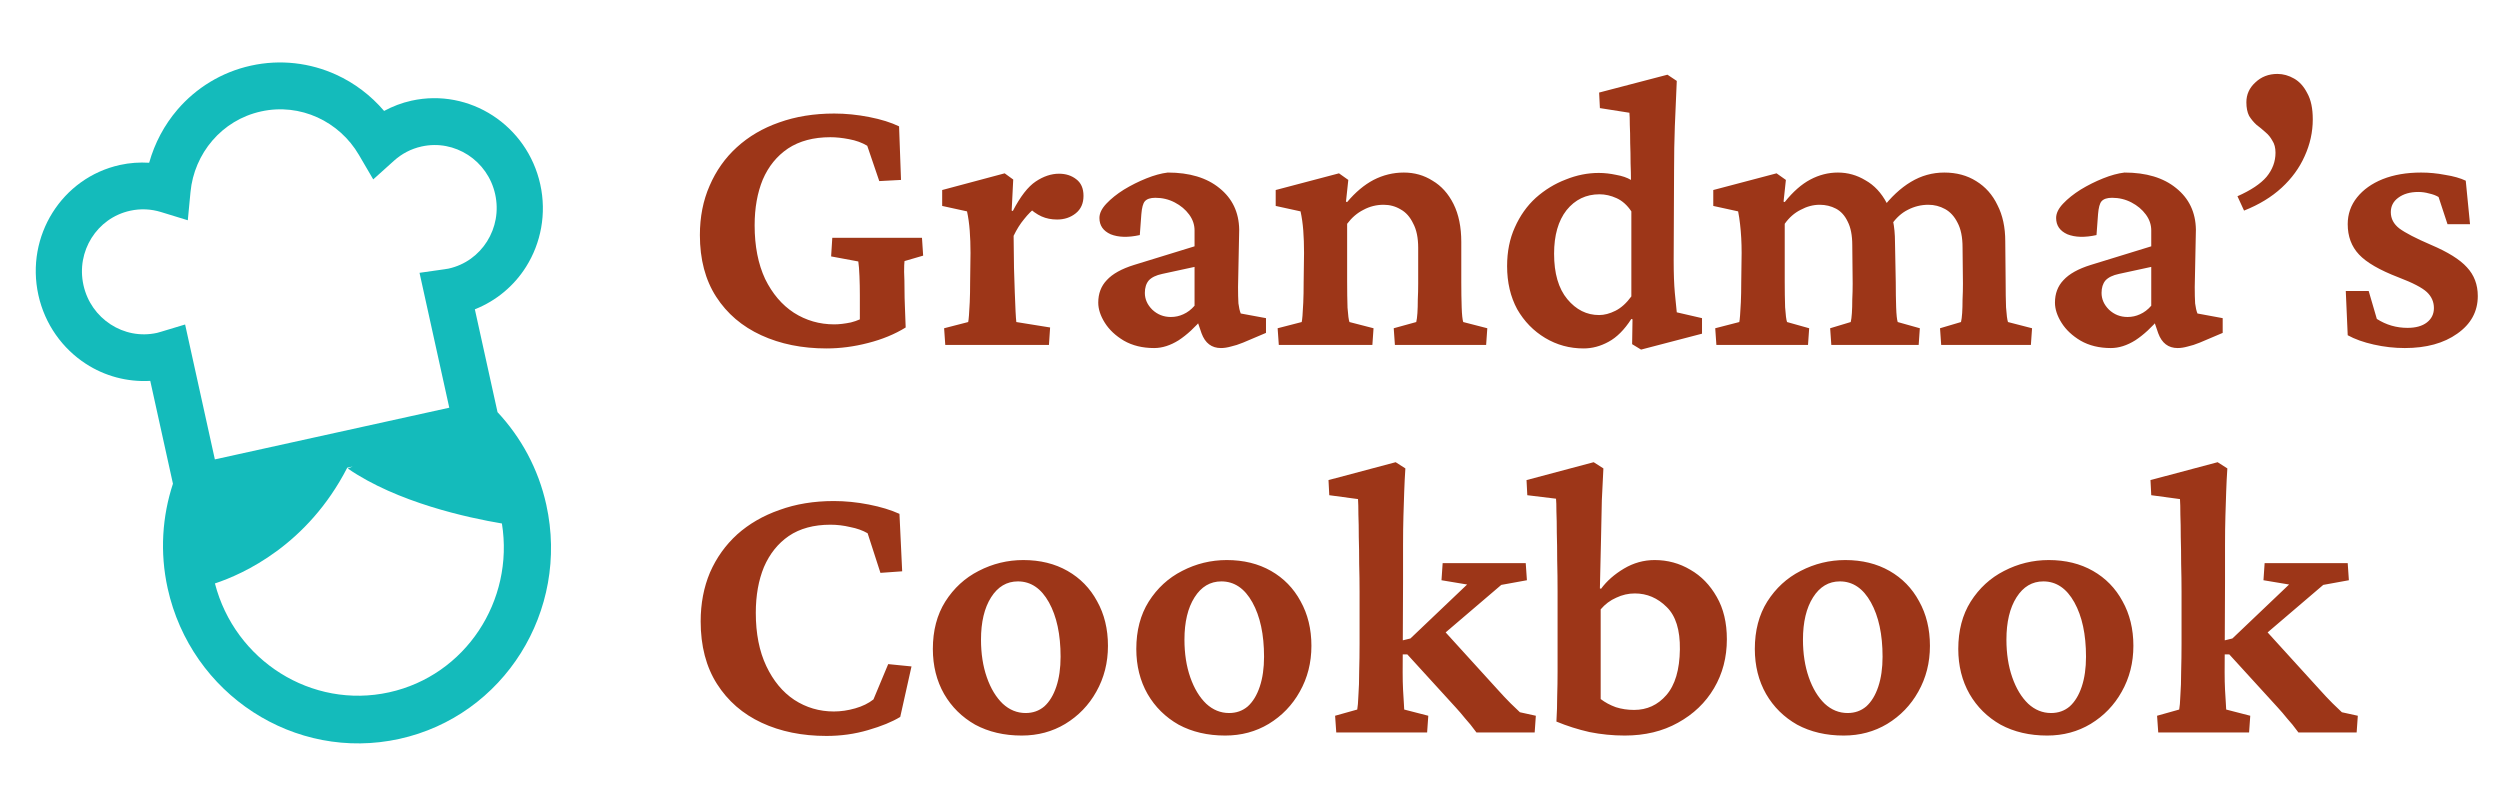 <svg width="200" height="64" viewBox="0 0 200 64" fill="none" xmlns="http://www.w3.org/2000/svg">
<path d="M66.117 27.875C64.171 27.875 62.431 27.523 60.899 26.819C59.366 26.115 58.165 25.09 57.296 23.744C56.426 22.398 55.991 20.751 55.991 18.805C55.991 17.355 56.25 16.04 56.768 14.86C57.285 13.659 58.01 12.634 58.942 11.785C59.895 10.915 61.023 10.252 62.328 9.797C63.653 9.321 65.123 9.083 66.738 9.083C67.65 9.083 68.581 9.176 69.534 9.362C70.487 9.548 71.284 9.797 71.926 10.108L72.081 14.394L70.342 14.487L69.379 11.661C68.965 11.412 68.478 11.236 67.919 11.133C67.38 11.029 66.883 10.977 66.428 10.977C65.082 10.977 63.953 11.278 63.042 11.878C62.152 12.479 61.479 13.307 61.023 14.363C60.588 15.419 60.371 16.641 60.371 18.028C60.371 19.685 60.65 21.114 61.209 22.315C61.789 23.495 62.555 24.396 63.508 25.017C64.481 25.638 65.558 25.949 66.738 25.949C67.132 25.949 67.577 25.897 68.074 25.794C68.571 25.669 69.016 25.473 69.41 25.204L68.788 26.912V23.619C68.788 23.102 68.778 22.594 68.757 22.097C68.737 21.58 68.706 21.186 68.664 20.917L66.49 20.513L66.583 19.022H73.758L73.852 20.451L72.361 20.886C72.34 21.031 72.329 21.321 72.329 21.756C72.35 22.191 72.361 22.667 72.361 23.185C72.361 23.599 72.371 24.044 72.392 24.52C72.412 24.976 72.433 25.535 72.454 26.198C71.584 26.736 70.58 27.15 69.441 27.44C68.323 27.73 67.215 27.875 66.117 27.875ZM75.622 27.595L75.529 26.26L77.455 25.763C77.475 25.68 77.496 25.504 77.517 25.235C77.537 24.965 77.558 24.613 77.579 24.178C77.6 23.723 77.61 23.195 77.61 22.594L77.641 20.234C77.641 19.592 77.62 19.002 77.579 18.463C77.537 17.904 77.465 17.386 77.362 16.91L75.374 16.475V15.202L80.374 13.866L81.058 14.363L80.934 16.848L81.027 16.879C81.627 15.719 82.238 14.932 82.859 14.518C83.481 14.104 84.102 13.897 84.723 13.897C85.262 13.897 85.717 14.042 86.09 14.332C86.483 14.622 86.68 15.067 86.68 15.668C86.68 16.268 86.473 16.734 86.059 17.065C85.645 17.397 85.148 17.562 84.568 17.562C84.112 17.562 83.698 17.48 83.325 17.314C82.953 17.148 82.559 16.869 82.145 16.475L82.891 16.568C82.559 16.817 82.238 17.138 81.928 17.531C81.617 17.904 81.337 18.349 81.089 18.867L81.12 21.445C81.141 22.128 81.161 22.77 81.182 23.371C81.203 23.951 81.224 24.458 81.244 24.893C81.265 25.307 81.286 25.597 81.306 25.763L84.009 26.198L83.916 27.595H75.622ZM92.333 27.844C91.401 27.844 90.594 27.647 89.91 27.254C89.248 26.86 88.74 26.384 88.388 25.825C88.036 25.266 87.86 24.727 87.86 24.21C87.86 23.485 88.088 22.884 88.544 22.408C88.999 21.911 89.724 21.507 90.718 21.197L95.564 19.706V18.432C95.564 17.977 95.419 17.552 95.129 17.159C94.839 16.765 94.456 16.444 93.98 16.196C93.503 15.947 92.986 15.823 92.427 15.823C92.033 15.823 91.754 15.916 91.588 16.102C91.443 16.268 91.35 16.61 91.308 17.128L91.184 18.805C90.252 19.012 89.476 18.991 88.854 18.743C88.254 18.474 87.954 18.039 87.954 17.438C87.954 17.065 88.14 16.682 88.513 16.289C88.885 15.895 89.351 15.523 89.91 15.171C90.49 14.819 91.091 14.518 91.712 14.27C92.333 14.021 92.903 13.866 93.42 13.804C95.16 13.804 96.537 14.218 97.552 15.046C98.587 15.875 99.115 16.983 99.136 18.37L99.043 22.967C99.043 23.485 99.053 23.92 99.074 24.272C99.115 24.603 99.177 24.872 99.26 25.079L101.279 25.452V26.632L99.446 27.409C99.094 27.554 98.773 27.657 98.484 27.72C98.194 27.802 97.924 27.844 97.676 27.844C96.93 27.844 96.413 27.45 96.123 26.663L95.657 25.297L96.247 25.421C95.605 26.187 94.953 26.788 94.29 27.223C93.627 27.637 92.975 27.844 92.333 27.844ZM93.669 25.359C94.021 25.359 94.352 25.286 94.663 25.142C94.994 24.997 95.294 24.769 95.564 24.458V21.352L92.986 21.911C92.489 22.015 92.126 22.191 91.898 22.439C91.691 22.688 91.588 23.019 91.588 23.433C91.588 23.93 91.784 24.375 92.178 24.769C92.592 25.162 93.089 25.359 93.669 25.359ZM102.304 27.595L102.211 26.26L104.137 25.763C104.157 25.68 104.178 25.514 104.199 25.266C104.22 24.997 104.24 24.645 104.261 24.21C104.282 23.754 104.292 23.216 104.292 22.594L104.323 20.234C104.323 19.571 104.302 18.971 104.261 18.432C104.22 17.894 104.147 17.386 104.044 16.91L102.056 16.475V15.202L107.119 13.866L107.864 14.394L107.678 16.134L107.771 16.165C108.434 15.378 109.138 14.787 109.883 14.394C110.649 14.001 111.457 13.804 112.306 13.804C113.155 13.804 113.921 14.021 114.605 14.456C115.309 14.87 115.868 15.492 116.282 16.32C116.696 17.148 116.903 18.163 116.903 19.364V22.594C116.903 23.299 116.913 23.961 116.934 24.582C116.955 25.183 116.996 25.576 117.058 25.763L118.984 26.26L118.891 27.595H111.592L111.498 26.26L113.3 25.763C113.341 25.597 113.372 25.359 113.393 25.048C113.414 24.738 113.424 24.375 113.424 23.961C113.445 23.547 113.455 23.122 113.455 22.688V19.83C113.455 19.022 113.321 18.37 113.051 17.873C112.803 17.355 112.472 16.983 112.057 16.755C111.643 16.506 111.188 16.382 110.691 16.382C110.111 16.382 109.573 16.517 109.076 16.786C108.579 17.034 108.144 17.407 107.771 17.904V22.501C107.771 23.288 107.781 23.992 107.802 24.613C107.843 25.214 107.895 25.597 107.957 25.763L109.883 26.26L109.79 27.595H102.304ZM131.285 27.968L130.57 27.533L130.601 25.545L130.508 25.514C129.949 26.384 129.338 26.995 128.676 27.347C128.034 27.699 127.371 27.875 126.688 27.875C125.569 27.875 124.544 27.595 123.612 27.036C122.681 26.477 121.935 25.711 121.376 24.738C120.838 23.744 120.568 22.594 120.568 21.29C120.568 20.13 120.775 19.095 121.19 18.184C121.604 17.252 122.163 16.465 122.867 15.823C123.592 15.181 124.389 14.694 125.259 14.363C126.128 14.011 127.009 13.835 127.899 13.835C128.355 13.835 128.82 13.887 129.297 13.99C129.773 14.073 130.166 14.208 130.477 14.394C130.477 14.021 130.467 13.576 130.446 13.058C130.446 12.52 130.436 11.982 130.415 11.443C130.415 10.905 130.405 10.418 130.384 9.983C130.384 9.548 130.374 9.227 130.353 9.02L127.992 8.648L127.93 7.405L133.397 5.976L134.142 6.473C134.08 7.757 134.029 8.969 133.987 10.108C133.946 11.226 133.925 12.406 133.925 13.649L133.894 20.824C133.894 21.88 133.925 22.75 133.987 23.433C134.049 24.116 134.101 24.634 134.142 24.986L136.161 25.452V26.695L131.285 27.968ZM127.93 25.204C128.344 25.204 128.779 25.09 129.235 24.862C129.69 24.634 130.115 24.251 130.508 23.713V16.91C130.177 16.413 129.783 16.061 129.328 15.854C128.872 15.647 128.417 15.543 127.961 15.543C126.884 15.543 126.004 15.968 125.321 16.817C124.658 17.666 124.327 18.826 124.327 20.296C124.327 21.87 124.679 23.081 125.383 23.93C126.087 24.779 126.936 25.204 127.93 25.204ZM137.311 27.595L137.218 26.26L139.143 25.763C139.164 25.68 139.185 25.504 139.205 25.235C139.226 24.965 139.247 24.613 139.268 24.178C139.288 23.723 139.299 23.195 139.299 22.594L139.33 20.234C139.33 19.82 139.319 19.426 139.299 19.053C139.278 18.66 139.247 18.287 139.205 17.935C139.164 17.562 139.112 17.221 139.05 16.91L137.062 16.475V15.202L142.125 13.866L142.871 14.394L142.684 16.134L142.778 16.165C143.44 15.336 144.124 14.736 144.828 14.363C145.532 13.99 146.267 13.804 147.033 13.804C147.82 13.804 148.555 14.011 149.238 14.425C149.942 14.819 150.512 15.43 150.947 16.258C151.382 17.065 151.599 18.101 151.599 19.364L151.661 22.594C151.661 23.299 151.672 23.961 151.692 24.582C151.713 25.183 151.754 25.576 151.817 25.763L153.587 26.26L153.494 27.595H146.505L146.412 26.26L148.058 25.763C148.099 25.597 148.131 25.359 148.151 25.048C148.172 24.738 148.182 24.375 148.182 23.961C148.203 23.547 148.213 23.122 148.213 22.688L148.182 19.613C148.182 18.826 148.058 18.194 147.81 17.718C147.582 17.241 147.271 16.9 146.878 16.693C146.484 16.486 146.049 16.382 145.573 16.382C145.055 16.382 144.548 16.517 144.051 16.786C143.554 17.034 143.13 17.407 142.778 17.904V22.501C142.778 23.267 142.788 23.961 142.809 24.582C142.85 25.204 142.902 25.597 142.964 25.763L144.734 26.26L144.641 27.595H137.311ZM155.295 27.595L155.202 26.26L156.88 25.763C156.921 25.597 156.952 25.359 156.973 25.048C156.993 24.738 157.004 24.375 157.004 23.961C157.025 23.547 157.035 23.122 157.035 22.688L157.004 19.799C157.004 18.971 156.869 18.308 156.6 17.811C156.352 17.314 156.02 16.951 155.606 16.724C155.192 16.496 154.747 16.382 154.27 16.382C153.691 16.382 153.142 16.517 152.624 16.786C152.127 17.034 151.692 17.428 151.32 17.966L150.543 16.724C151.268 15.771 152.044 15.046 152.873 14.549C153.701 14.052 154.591 13.804 155.544 13.804C156.517 13.804 157.366 14.032 158.091 14.487C158.836 14.943 159.406 15.585 159.799 16.413C160.214 17.221 160.421 18.184 160.421 19.302L160.452 22.594C160.452 23.299 160.462 23.961 160.483 24.582C160.524 25.183 160.576 25.576 160.638 25.763L162.564 26.26L162.471 27.595H155.295ZM168.869 27.844C167.938 27.844 167.13 27.647 166.447 27.254C165.784 26.86 165.277 26.384 164.925 25.825C164.573 25.266 164.397 24.727 164.397 24.21C164.397 23.485 164.624 22.884 165.08 22.408C165.535 21.911 166.26 21.507 167.254 21.197L172.1 19.706V18.432C172.1 17.977 171.955 17.552 171.665 17.159C171.375 16.765 170.992 16.444 170.516 16.196C170.039 15.947 169.522 15.823 168.963 15.823C168.569 15.823 168.29 15.916 168.124 16.102C167.979 16.268 167.886 16.61 167.844 17.128L167.72 18.805C166.788 19.012 166.012 18.991 165.391 18.743C164.79 18.474 164.49 18.039 164.49 17.438C164.49 17.065 164.676 16.682 165.049 16.289C165.422 15.895 165.888 15.523 166.447 15.171C167.026 14.819 167.627 14.518 168.248 14.27C168.869 14.021 169.439 13.866 169.957 13.804C171.696 13.804 173.073 14.218 174.088 15.046C175.123 15.875 175.651 16.983 175.672 18.37L175.579 22.967C175.579 23.485 175.589 23.92 175.61 24.272C175.651 24.603 175.713 24.872 175.796 25.079L177.815 25.452V26.632L175.983 27.409C175.631 27.554 175.31 27.657 175.02 27.72C174.73 27.802 174.461 27.844 174.212 27.844C173.467 27.844 172.949 27.45 172.659 26.663L172.193 25.297L172.783 25.421C172.141 26.187 171.489 26.788 170.826 27.223C170.164 27.637 169.511 27.844 168.869 27.844ZM170.205 25.359C170.557 25.359 170.888 25.286 171.199 25.142C171.53 24.997 171.831 24.769 172.1 24.458V21.352L169.522 21.911C169.025 22.015 168.662 22.191 168.435 22.439C168.227 22.688 168.124 23.019 168.124 23.433C168.124 23.93 168.321 24.375 168.714 24.769C169.128 25.162 169.625 25.359 170.205 25.359ZM179.524 16.848L178.996 15.699C180.072 15.222 180.849 14.705 181.325 14.146C181.801 13.566 182.04 12.924 182.04 12.22C182.04 11.826 181.957 11.505 181.791 11.257C181.646 10.988 181.46 10.76 181.232 10.573C181.004 10.366 180.766 10.17 180.518 9.983C180.29 9.776 180.093 9.538 179.927 9.269C179.782 8.979 179.71 8.617 179.71 8.182C179.71 7.561 179.948 7.032 180.424 6.598C180.901 6.142 181.491 5.914 182.195 5.914C182.65 5.914 183.096 6.038 183.531 6.287C183.965 6.535 184.317 6.929 184.587 7.467C184.877 7.985 185.022 8.679 185.022 9.548C185.022 10.563 184.804 11.547 184.369 12.499C183.955 13.431 183.344 14.27 182.537 15.015C181.729 15.761 180.725 16.372 179.524 16.848ZM192.383 27.844C191.555 27.844 190.727 27.751 189.898 27.564C189.07 27.378 188.376 27.129 187.817 26.819L187.662 23.278H189.494L190.147 25.514C190.892 25.991 191.71 26.229 192.601 26.229C193.263 26.229 193.781 26.084 194.154 25.794C194.526 25.504 194.713 25.121 194.713 24.645C194.713 24.148 194.526 23.723 194.154 23.371C193.781 23.019 193.025 22.625 191.886 22.191C190.375 21.611 189.318 21 188.718 20.358C188.117 19.716 187.817 18.908 187.817 17.935C187.817 17.128 188.066 16.413 188.563 15.792C189.06 15.171 189.743 14.684 190.613 14.332C191.503 13.98 192.528 13.804 193.688 13.804C194.33 13.804 194.972 13.866 195.614 13.99C196.276 14.094 196.825 14.249 197.26 14.456L197.602 17.935H195.8L195.086 15.761C194.878 15.637 194.63 15.543 194.34 15.481C194.05 15.398 193.76 15.357 193.47 15.357C192.808 15.357 192.269 15.512 191.855 15.823C191.462 16.113 191.265 16.496 191.265 16.972C191.265 17.49 191.493 17.925 191.948 18.277C192.425 18.629 193.263 19.064 194.464 19.581C195.831 20.161 196.794 20.762 197.353 21.383C197.933 22.004 198.223 22.77 198.223 23.682C198.223 24.924 197.674 25.928 196.577 26.695C195.5 27.461 194.102 27.844 192.383 27.844ZM66.117 58.875C64.171 58.875 62.441 58.523 60.93 57.819C59.418 57.115 58.227 56.079 57.358 54.713C56.488 53.346 56.053 51.679 56.053 49.712C56.053 48.283 56.302 46.978 56.799 45.798C57.316 44.618 58.041 43.603 58.973 42.754C59.925 41.905 61.054 41.252 62.359 40.797C63.663 40.321 65.113 40.083 66.707 40.083C67.618 40.083 68.55 40.176 69.503 40.362C70.456 40.548 71.273 40.797 71.957 41.108L72.174 45.705L70.435 45.829L69.41 42.661C69.016 42.433 68.55 42.267 68.012 42.164C67.494 42.039 66.966 41.977 66.428 41.977C65.103 41.977 63.995 42.278 63.104 42.878C62.234 43.479 61.572 44.307 61.116 45.363C60.681 46.419 60.464 47.641 60.464 49.028C60.464 50.685 60.743 52.103 61.303 53.284C61.862 54.464 62.607 55.365 63.539 55.986C64.492 56.607 65.548 56.918 66.707 56.918C67.266 56.918 67.836 56.835 68.416 56.669C68.996 56.504 69.482 56.266 69.876 55.955L71.056 53.129L72.92 53.315L72.019 57.353C71.377 57.746 70.518 58.098 69.441 58.409C68.385 58.72 67.277 58.875 66.117 58.875ZM81.741 58.844C80.333 58.844 79.091 58.554 78.014 57.974C76.958 57.374 76.129 56.556 75.529 55.52C74.928 54.464 74.628 53.263 74.628 51.917C74.628 50.447 74.959 49.184 75.622 48.127C76.305 47.051 77.196 46.233 78.293 45.674C79.412 45.094 80.602 44.804 81.865 44.804C83.212 44.804 84.392 45.094 85.406 45.674C86.421 46.254 87.208 47.061 87.767 48.096C88.347 49.132 88.637 50.323 88.637 51.669C88.637 53.015 88.326 54.236 87.705 55.334C87.105 56.411 86.276 57.27 85.22 57.912C84.185 58.533 83.025 58.844 81.741 58.844ZM82.052 57.042C82.632 57.042 83.129 56.866 83.543 56.514C83.957 56.142 84.278 55.613 84.506 54.93C84.734 54.247 84.847 53.449 84.847 52.538C84.847 50.757 84.537 49.308 83.916 48.19C83.294 47.071 82.466 46.512 81.431 46.512C80.54 46.512 79.826 46.937 79.287 47.786C78.749 48.635 78.48 49.763 78.48 51.172C78.48 52.29 78.635 53.294 78.946 54.185C79.256 55.075 79.681 55.779 80.219 56.297C80.758 56.794 81.368 57.042 82.052 57.042ZM98.018 58.844C96.609 58.844 95.367 58.554 94.29 57.974C93.234 57.374 92.406 56.556 91.805 55.52C91.205 54.464 90.904 53.263 90.904 51.917C90.904 50.447 91.236 49.184 91.898 48.127C92.582 47.051 93.472 46.233 94.57 45.674C95.688 45.094 96.879 44.804 98.142 44.804C99.488 44.804 100.668 45.094 101.683 45.674C102.698 46.254 103.484 47.061 104.044 48.096C104.623 49.132 104.913 50.323 104.913 51.669C104.913 53.015 104.603 54.236 103.981 55.334C103.381 56.411 102.553 57.27 101.497 57.912C100.461 58.533 99.302 58.844 98.018 58.844ZM98.328 57.042C98.908 57.042 99.405 56.866 99.819 56.514C100.233 56.142 100.554 55.613 100.782 54.93C101.01 54.247 101.124 53.449 101.124 52.538C101.124 50.757 100.813 49.308 100.192 48.19C99.571 47.071 98.742 46.512 97.707 46.512C96.817 46.512 96.102 46.937 95.564 47.786C95.025 48.635 94.756 49.763 94.756 51.172C94.756 52.29 94.911 53.294 95.222 54.185C95.533 55.075 95.957 55.779 96.496 56.297C97.034 56.794 97.645 57.042 98.328 57.042ZM106.901 58.595L106.808 57.26L108.579 56.763C108.62 56.556 108.651 56.183 108.672 55.645C108.713 55.085 108.734 54.443 108.734 53.719C108.755 52.994 108.765 52.259 108.765 51.513V47.351C108.765 46.605 108.755 45.86 108.734 45.114C108.734 44.348 108.724 43.634 108.703 42.971C108.703 42.288 108.692 41.687 108.672 41.17C108.672 40.631 108.661 40.217 108.641 39.927L106.342 39.617L106.28 38.405L111.654 36.976L112.43 37.473C112.389 38.095 112.358 38.716 112.337 39.337C112.316 39.938 112.296 40.58 112.275 41.263C112.254 41.946 112.244 42.723 112.244 43.593C112.244 44.441 112.244 45.425 112.244 46.543L112.213 53.781C112.213 54.298 112.223 54.764 112.244 55.178C112.265 55.593 112.285 55.934 112.306 56.204C112.327 56.473 112.337 56.659 112.337 56.763L114.263 57.26L114.17 58.595H106.901ZM122.774 58.595H118.115C117.783 58.14 117.483 57.767 117.214 57.477C116.965 57.166 116.717 56.877 116.468 56.607L112.586 52.352H111.778L111.809 51.327L112.834 51.078L117.369 46.761L115.319 46.419L115.412 45.052H122.059L122.153 46.419L120.102 46.792L114.791 51.327L115.133 50.022L119.823 55.178C120.175 55.572 120.517 55.934 120.848 56.266C121.179 56.576 121.428 56.815 121.593 56.98L122.867 57.26L122.774 58.595ZM124.513 57.726C124.555 57.022 124.575 56.349 124.575 55.707C124.596 55.044 124.606 54.381 124.606 53.719C124.606 53.035 124.606 52.352 124.606 51.669V47.351C124.606 46.481 124.596 45.643 124.575 44.835C124.575 44.027 124.565 43.292 124.544 42.63C124.544 41.967 124.534 41.398 124.513 40.921C124.513 40.445 124.503 40.103 124.482 39.896L122.184 39.617L122.122 38.405L127.495 36.976L128.272 37.473C128.23 38.322 128.189 39.171 128.147 40.02C128.127 40.869 128.106 41.853 128.085 42.971C128.065 44.069 128.034 45.435 127.992 47.071L128.085 47.102C128.541 46.481 129.152 45.943 129.918 45.487C130.684 45.032 131.502 44.804 132.372 44.804C133.407 44.804 134.36 45.063 135.23 45.581C136.099 46.078 136.803 46.802 137.342 47.755C137.88 48.687 138.149 49.815 138.149 51.141C138.149 52.59 137.808 53.895 137.124 55.054C136.441 56.214 135.478 57.135 134.236 57.819C133.014 58.502 131.595 58.844 129.98 58.844C129.028 58.844 128.085 58.751 127.154 58.564C126.242 58.357 125.362 58.078 124.513 57.726ZM130.726 56.794C131.761 56.794 132.62 56.4 133.304 55.613C134.008 54.806 134.37 53.584 134.391 51.948C134.412 50.395 134.06 49.267 133.335 48.562C132.61 47.838 131.761 47.475 130.788 47.475C130.27 47.475 129.773 47.589 129.297 47.817C128.82 48.024 128.406 48.335 128.054 48.749V55.924C128.406 56.193 128.81 56.411 129.266 56.576C129.721 56.721 130.208 56.794 130.726 56.794ZM147.499 58.844C146.091 58.844 144.848 58.554 143.772 57.974C142.715 57.374 141.887 56.556 141.287 55.52C140.686 54.464 140.386 53.263 140.386 51.917C140.386 50.447 140.717 49.184 141.38 48.127C142.063 47.051 142.954 46.233 144.051 45.674C145.169 45.094 146.36 44.804 147.623 44.804C148.969 44.804 150.15 45.094 151.164 45.674C152.179 46.254 152.966 47.061 153.525 48.096C154.105 49.132 154.395 50.323 154.395 51.669C154.395 53.015 154.084 54.236 153.463 55.334C152.862 56.411 152.034 57.27 150.978 57.912C149.942 58.533 148.783 58.844 147.499 58.844ZM147.81 57.042C148.389 57.042 148.886 56.866 149.301 56.514C149.715 56.142 150.036 55.613 150.263 54.93C150.491 54.247 150.605 53.449 150.605 52.538C150.605 50.757 150.295 49.308 149.673 48.19C149.052 47.071 148.224 46.512 147.188 46.512C146.298 46.512 145.583 46.937 145.045 47.786C144.507 48.635 144.237 49.763 144.237 51.172C144.237 52.29 144.393 53.294 144.703 54.185C145.014 55.075 145.439 55.779 145.977 56.297C146.515 56.794 147.126 57.042 147.81 57.042ZM163.775 58.844C162.367 58.844 161.125 58.554 160.048 57.974C158.992 57.374 158.163 56.556 157.563 55.52C156.962 54.464 156.662 53.263 156.662 51.917C156.662 50.447 156.993 49.184 157.656 48.127C158.34 47.051 159.23 46.233 160.327 45.674C161.446 45.094 162.636 44.804 163.9 44.804C165.246 44.804 166.426 45.094 167.441 45.674C168.455 46.254 169.242 47.061 169.801 48.096C170.381 49.132 170.671 50.323 170.671 51.669C170.671 53.015 170.36 54.236 169.739 55.334C169.139 56.411 168.31 57.27 167.254 57.912C166.219 58.533 165.059 58.844 163.775 58.844ZM164.086 57.042C164.666 57.042 165.163 56.866 165.577 56.514C165.991 56.142 166.312 55.613 166.54 54.93C166.768 54.247 166.881 53.449 166.881 52.538C166.881 50.757 166.571 49.308 165.95 48.19C165.328 47.071 164.5 46.512 163.465 46.512C162.574 46.512 161.86 46.937 161.321 47.786C160.783 48.635 160.514 49.763 160.514 51.172C160.514 52.29 160.669 53.294 160.98 54.185C161.29 55.075 161.715 55.779 162.253 56.297C162.792 56.794 163.403 57.042 164.086 57.042ZM172.659 58.595L172.566 57.26L174.336 56.763C174.378 56.556 174.409 56.183 174.429 55.645C174.471 55.085 174.492 54.443 174.492 53.719C174.512 52.994 174.523 52.259 174.523 51.513V47.351C174.523 46.605 174.512 45.86 174.492 45.114C174.492 44.348 174.481 43.634 174.461 42.971C174.461 42.288 174.45 41.687 174.429 41.17C174.429 40.631 174.419 40.217 174.398 39.927L172.1 39.617L172.038 38.405L177.411 36.976L178.188 37.473C178.147 38.095 178.115 38.716 178.095 39.337C178.074 39.938 178.053 40.58 178.033 41.263C178.012 41.946 178.002 42.723 178.002 43.593C178.002 44.441 178.002 45.425 178.002 46.543L177.971 53.781C177.971 54.298 177.981 54.764 178.002 55.178C178.022 55.593 178.043 55.934 178.064 56.204C178.084 56.473 178.095 56.659 178.095 56.763L180.021 57.26L179.927 58.595H172.659ZM188.532 58.595H183.872C183.541 58.14 183.241 57.767 182.971 57.477C182.723 57.166 182.474 56.877 182.226 56.607L178.343 52.352H177.536L177.567 51.327L178.592 51.078L183.127 46.761L181.077 46.419L181.17 45.052H187.817L187.91 46.419L185.86 46.792L180.549 51.327L180.89 50.022L185.581 55.178C185.933 55.572 186.274 55.934 186.606 56.266C186.937 56.576 187.186 56.815 187.351 56.98L188.625 57.26L188.532 58.595Z" fill="#9D3618"/>
<path d="M42.089 21.336C43.269 19.459 43.741 17.102 43.221 14.747C42.178 10.025 37.57 7.031 32.921 8.054C32.138 8.227 31.405 8.51 30.728 8.875C29.664 7.63 28.35 6.636 26.879 5.968C24.816 5.031 22.442 4.728 20.075 5.251C17.709 5.772 15.681 7.045 14.204 8.762C13.15 9.988 12.376 11.442 11.933 13.02C11.166 12.973 10.383 13.024 9.6 13.196C4.952 14.222 2.03 18.878 3.07 23.601C3.589 25.956 5.008 27.896 6.868 29.103C8.364 30.077 10.166 30.576 12.021 30.47L13.836 38.698C12.979 41.307 12.776 44.174 13.412 47.062C15.286 55.56 23.587 60.956 31.952 59.111C40.316 57.267 45.578 48.881 43.704 40.383C43.067 37.494 41.676 34.979 39.802 32.972L37.988 24.744C39.716 24.061 41.141 22.85 42.089 21.336ZM31.13 55.386C24.942 56.751 18.791 52.857 17.194 46.675C19.463 45.924 24.599 43.608 27.78 37.415L28.212 37.319L27.822 37.481C31.772 40.202 37.449 41.425 40.153 41.879C41.15 48.07 37.232 54.041 31.13 55.386ZM7.322 19.04C8.003 17.961 9.074 17.155 10.408 16.86C11.258 16.673 12.095 16.722 12.877 16.962L15.024 17.621L15.24 15.361C15.386 13.822 16.013 12.379 16.995 11.239C17.978 10.099 19.305 9.263 20.883 8.915C22.461 8.567 24.016 8.768 25.388 9.388C26.758 10.01 27.933 11.055 28.712 12.39L29.859 14.351L31.53 12.848C32.14 12.302 32.878 11.906 33.729 11.718C35.063 11.424 36.373 11.705 37.445 12.398C38.513 13.095 39.315 14.188 39.615 15.542C39.912 16.897 39.645 18.225 38.968 19.307C38.288 20.388 37.217 21.193 35.884 21.488C35.815 21.504 35.701 21.521 35.532 21.545L33.562 21.825L35.942 32.617L17.189 36.752L14.809 25.959L12.903 26.534C12.741 26.584 12.63 26.616 12.562 26.631C11.228 26.924 9.918 26.644 8.846 25.949C7.777 25.252 6.975 24.16 6.676 22.806C6.378 21.451 6.646 20.122 7.322 19.04Z" fill="#14BBBB"/>
</svg>
